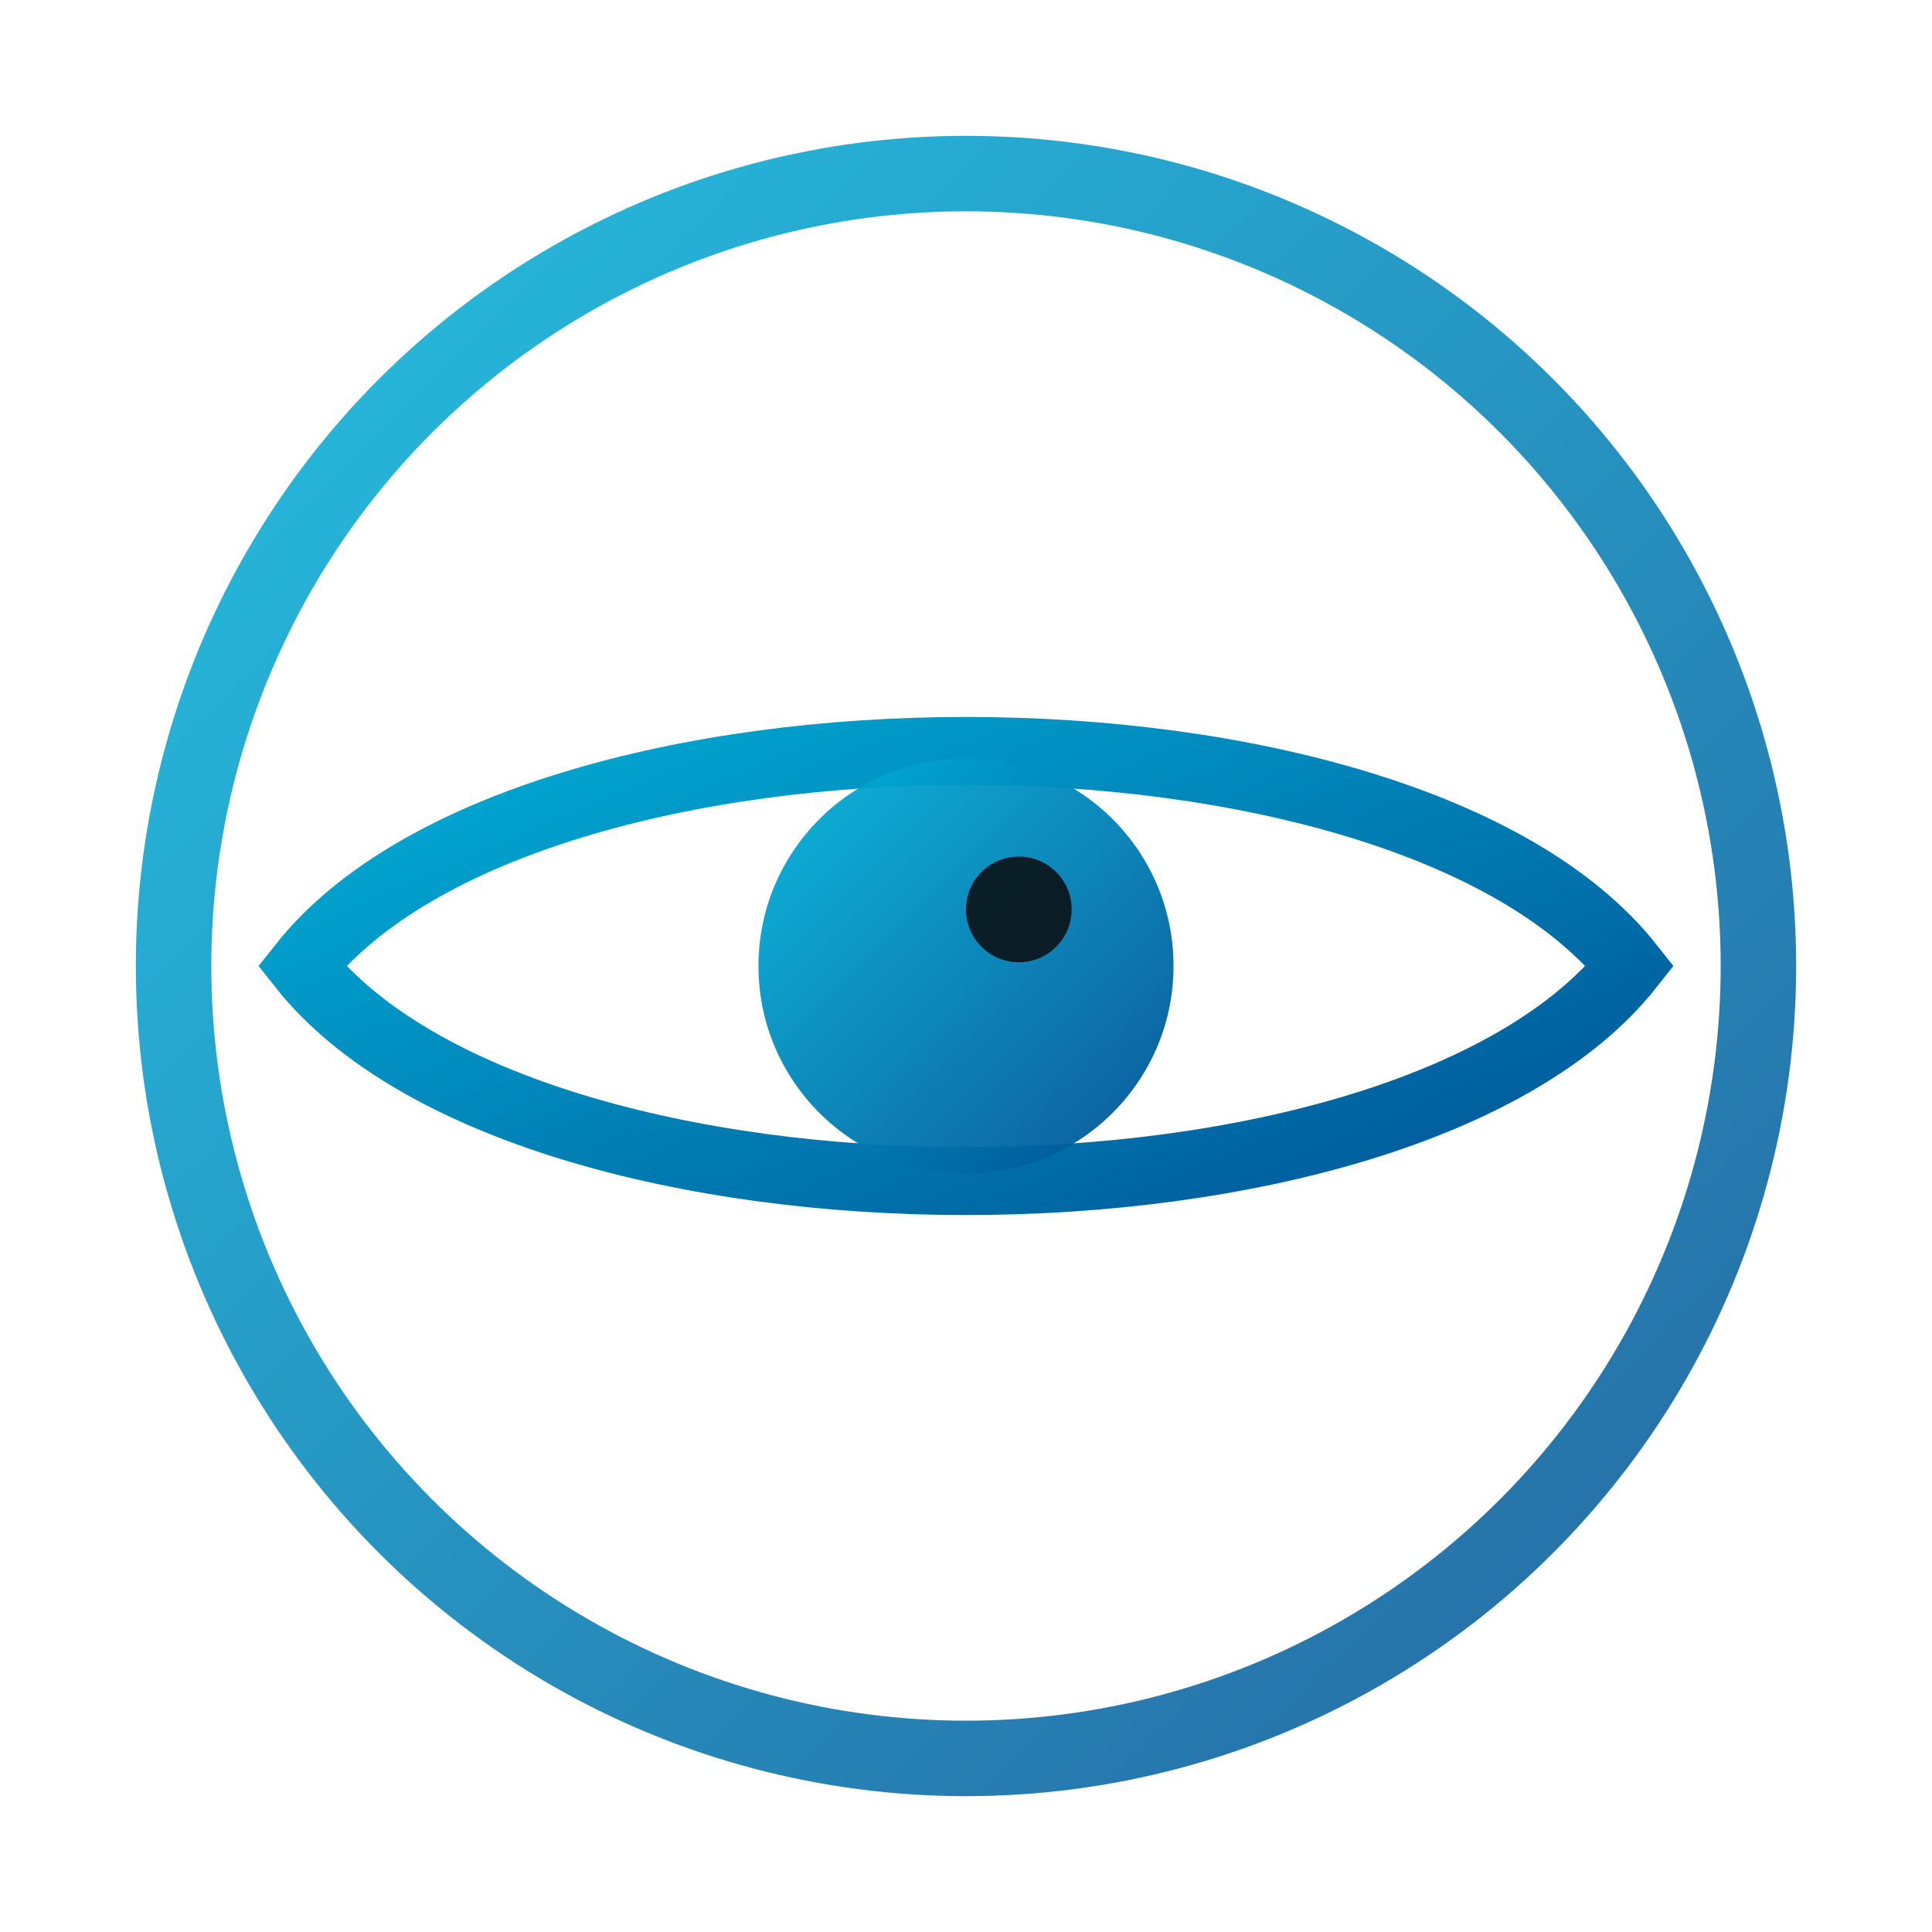 <svg xmlns="http://www.w3.org/2000/svg" viewBox="0 0 1024 1024" width="1024" height="1024">
  <defs>
    <linearGradient id="g" x1="0" y1="0" x2="1" y2="1">
      <stop offset="0" stop-color="#00B4DB"/><stop offset="1" stop-color="#004E92"/>
    </linearGradient>
  </defs>
  
  <circle cx="512" cy="512" r="420" fill="none" stroke="url(#g)" stroke-width="40" opacity="0.85"/>
  <path d="M160 512 C 280 360, 744 360, 864 512 C 744 664, 280 664, 160 512 Z" fill="none" stroke="url(#g)" stroke-width="36" stroke-linecap="round"/>
  <circle cx="512" cy="512" r="110" fill="url(#g)" opacity="0.95"/>
  <circle cx="540" cy="482" r="28" fill="#0A1218" opacity="0.9"/>

</svg>